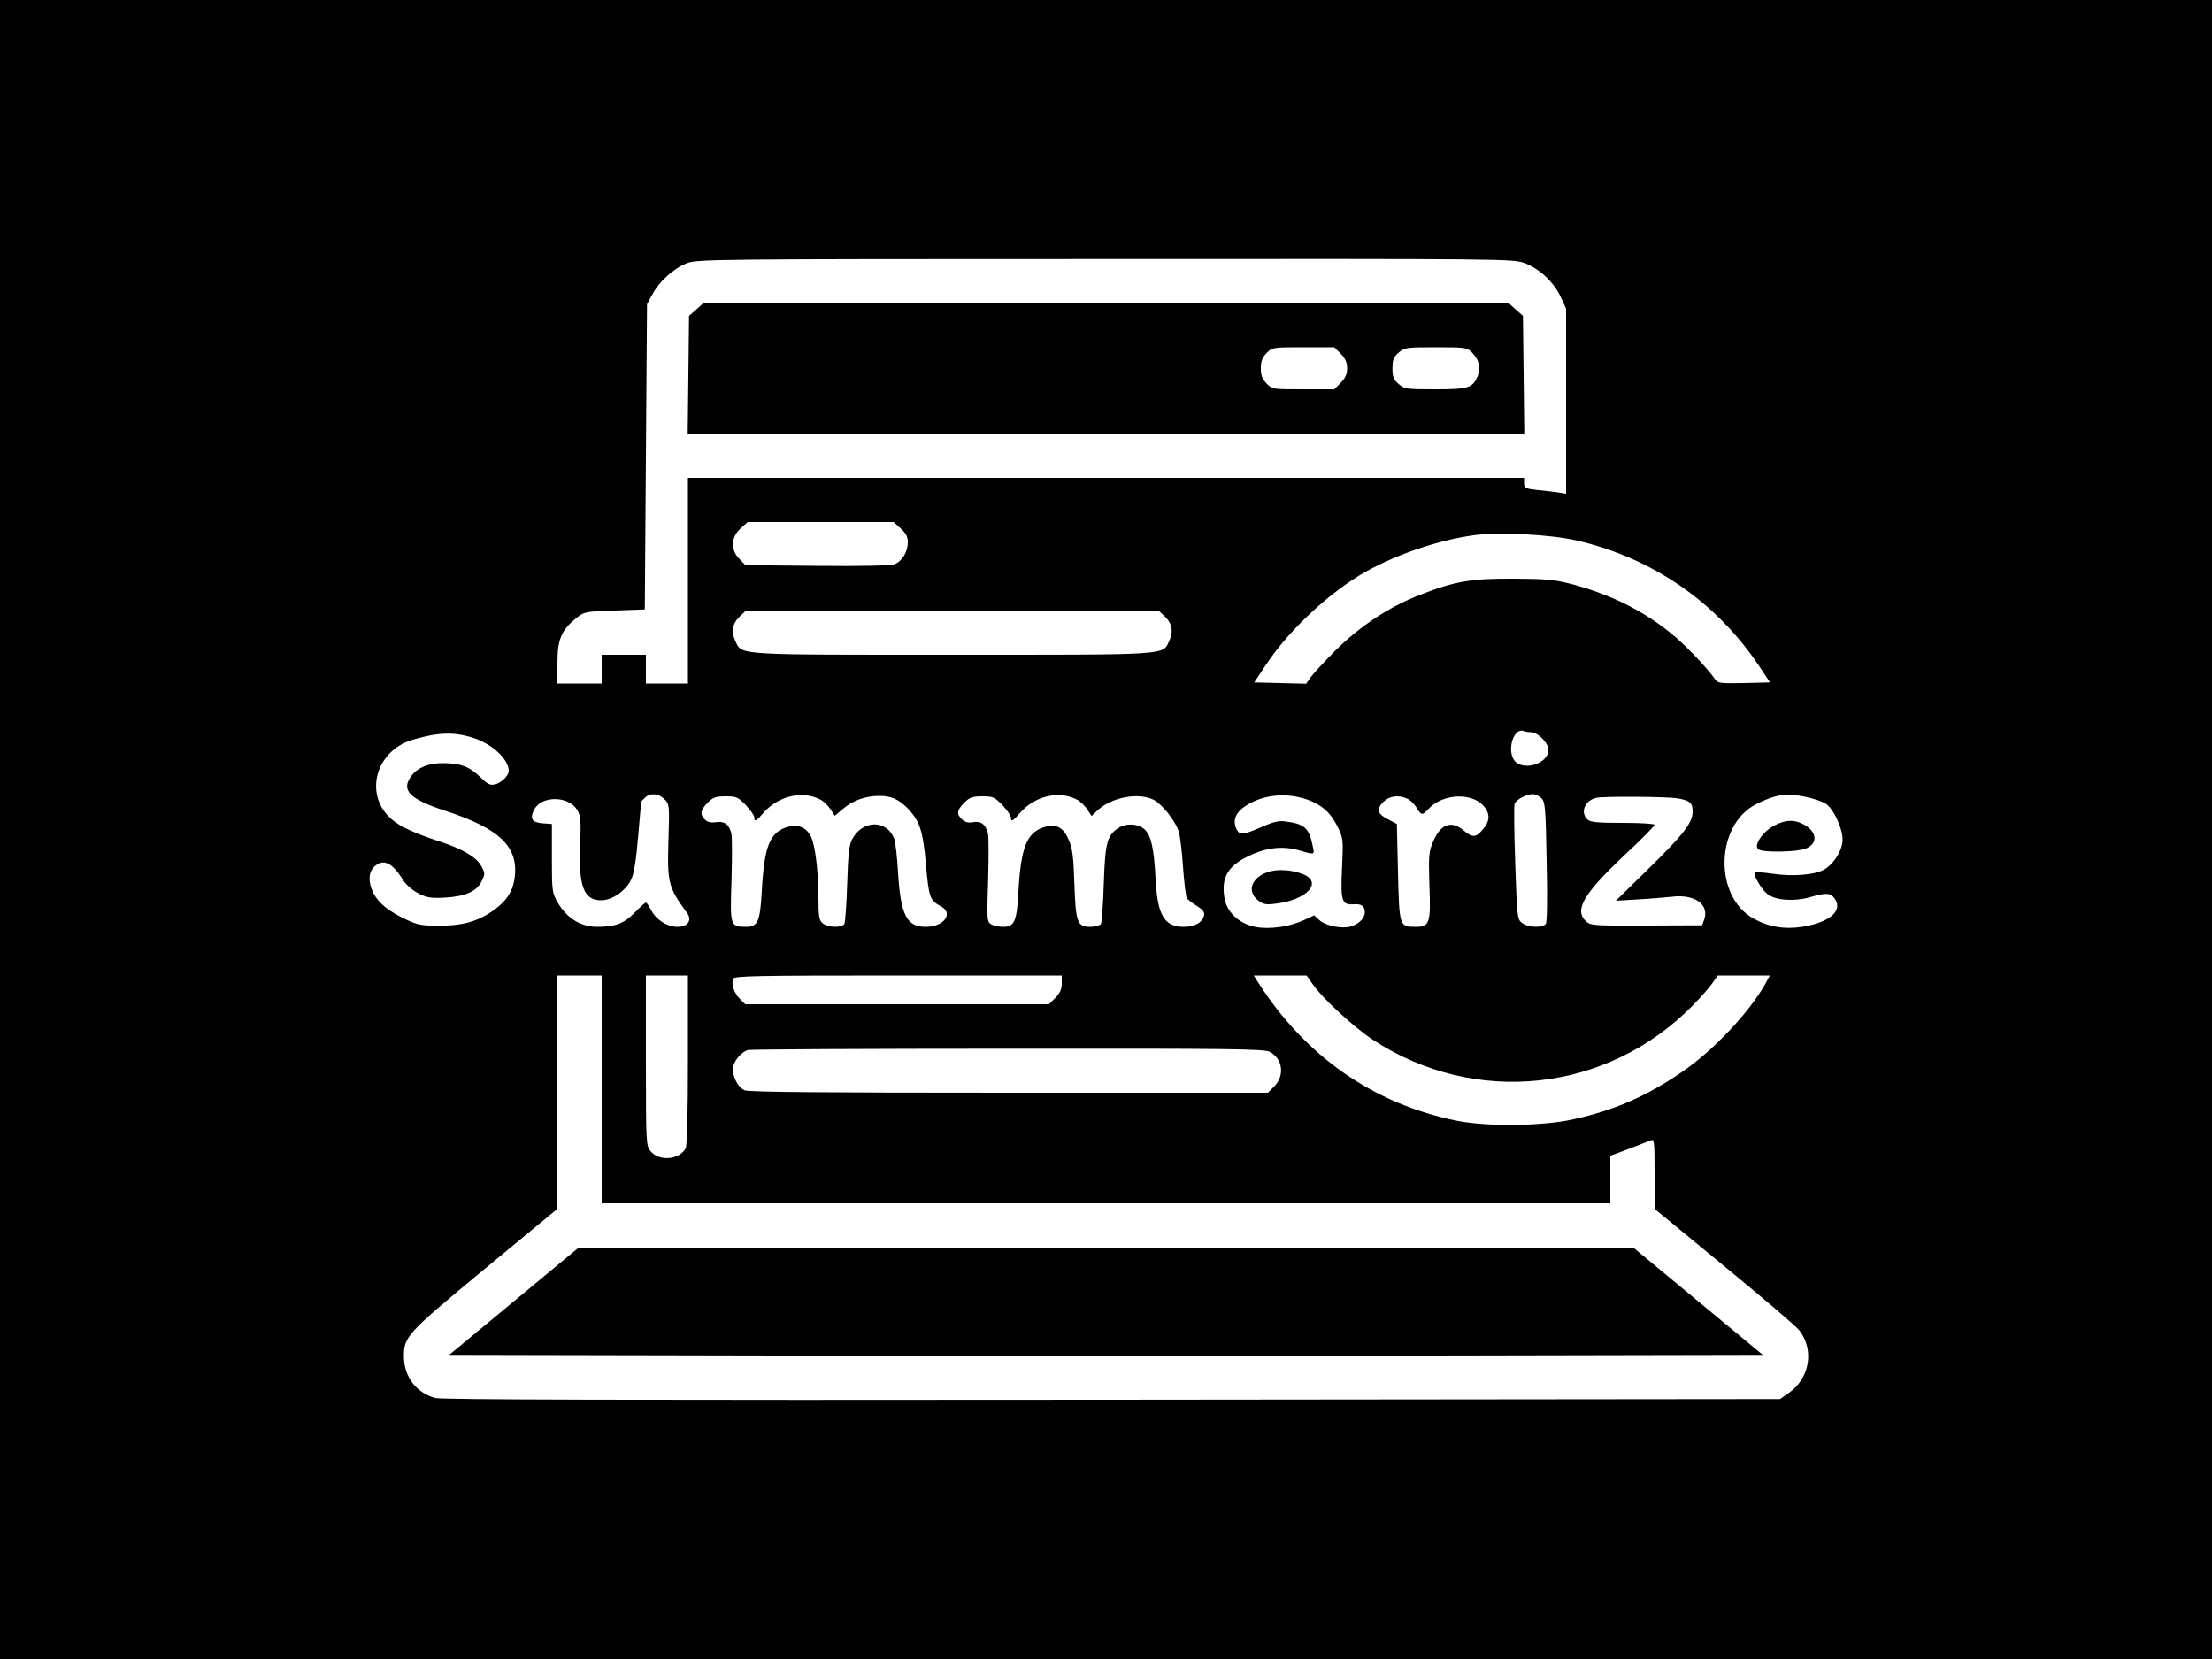 <?xml version="1.0" standalone="no"?>
<!DOCTYPE svg PUBLIC "-//W3C//DTD SVG 20010904//EN"
 "http://www.w3.org/TR/2001/REC-SVG-20010904/DTD/svg10.dtd">
<svg version="1.0" xmlns="http://www.w3.org/2000/svg"
 width="1000pt" height="750pt" viewBox="0 0 1000 750"
 preserveAspectRatio="xMidYMid meet">

<g transform="translate(0,750) scale(0.1,-0.1)"
fill="#000000" stroke="none">
<path d="M0 3750 l0 -3750 5000 0 5000 0 0 3750 0 3750 -5000 0 -5000 0 0
-3750z m6894 2560 c67 -26 130 -85 162 -153 l24 -52 0 -418 0 -419 -37 6 c-21
3 -64 8 -95 11 -53 6 -58 9 -58 31 l0 24 -1890 0 -1890 0 0 -465 0 -465 -95 0
-95 0 0 65 0 65 -100 0 -100 0 0 -65 0 -65 -100 0 -100 0 0 93 c0 106 18 148
83 201 38 31 41 31 175 36 l137 5 5 690 5 690 23 42 c31 60 98 120 157 143 49
18 94 19 1892 19 1831 1 1843 1 1897 -19z m-2822 -1199 c24 -22 32 -37 32 -63
0 -43 -26 -86 -61 -99 -16 -6 -152 -9 -349 -7 l-324 3 -27 28 c-41 40 -39 99
5 138 l32 29 330 0 330 0 32 -29z m3058 -55 c341 -79 628 -277 822 -566 l50
-75 -117 -3 c-109 -2 -119 -1 -132 18 -33 47 -117 136 -175 187 -128 111 -285
192 -467 241 -84 22 -117 25 -266 26 -195 1 -267 -11 -430 -75 -136 -53 -269
-141 -380 -252 -51 -51 -100 -105 -111 -120 l-19 -28 -118 3 -117 3 56 84
c104 156 289 327 449 417 142 79 328 142 486 164 113 16 351 4 469 -24z
m-1867 -340 c36 -33 43 -70 23 -113 -31 -66 11 -63 -981 -63 -992 0 -950 -3
-981 63 -20 43 -13 80 23 113 l26 24 932 0 932 0 26 -24z m1657 -526 c32 0 80
-48 80 -80 0 -65 -120 -99 -156 -45 -32 49 1 147 44 130 8 -3 22 -5 32 -5z
m-4780 -26 c85 -27 160 -97 160 -149 0 -21 -33 -54 -62 -61 -23 -5 -34 1 -69
35 -47 46 -89 61 -167 61 -64 0 -112 -19 -140 -55 -52 -66 -13 -107 150 -160
251 -82 335 -165 314 -309 -9 -57 -36 -99 -93 -140 -70 -51 -141 -71 -248 -71
-77 0 -98 4 -147 27 -79 37 -126 74 -149 119 -25 49 -24 94 1 119 41 41 83 22
133 -60 13 -20 42 -45 67 -58 38 -20 57 -23 120 -20 93 5 146 28 168 75 15 31
15 36 -1 66 -23 42 -83 78 -187 112 -116 38 -179 67 -218 100 -129 109 -76
311 94 361 116 34 187 36 274 8z m864 -277 c22 -22 23 -26 18 -183 -6 -196 -1
-215 84 -331 24 -33 4 -63 -43 -63 -46 0 -95 30 -119 75 -10 19 -21 35 -24 35
-3 0 -26 -20 -50 -45 -49 -50 -88 -65 -171 -65 -72 0 -135 38 -176 107 -27 47
-28 51 -28 203 l0 155 -42 3 c-49 4 -59 21 -38 62 33 64 155 63 194 -1 16 -27
18 -46 14 -157 -8 -190 16 -252 95 -252 50 0 112 44 136 95 12 25 22 88 31
194 7 86 14 157 14 158 1 1 8 9 17 17 22 23 61 20 88 -7z m705 -2 c14 -7 35
-27 45 -43 l20 -30 38 32 c43 37 101 58 162 58 54 0 86 -14 125 -52 59 -60 73
-102 87 -258 13 -149 18 -163 66 -188 61 -32 17 -94 -67 -94 -86 0 -113 53
-125 243 -4 73 -12 143 -18 157 -34 85 -142 84 -189 -3 -14 -25 -19 -66 -23
-202 -3 -93 -9 -176 -13 -182 -12 -19 -77 -16 -99 4 -15 13 -18 32 -18 117 -1
126 -15 237 -35 276 -21 41 -59 55 -107 41 -78 -24 -103 -87 -114 -289 -8
-140 -18 -162 -72 -162 -71 1 -72 3 -65 212 3 101 3 196 -1 211 -10 41 -32 56
-69 50 -24 -3 -39 0 -50 12 -24 24 -21 42 12 76 25 25 37 29 82 29 48 0 55 -3
91 -40 21 -23 38 -47 38 -55 0 -22 8 -19 42 21 67 76 176 102 257 59z m1160 0
c14 -7 35 -27 46 -44 l20 -30 25 24 c63 60 183 84 254 50 37 -18 94 -88 114
-140 6 -16 15 -89 20 -161 5 -73 13 -137 17 -143 3 -7 24 -23 45 -36 30 -19
37 -29 33 -45 -8 -31 -42 -50 -91 -50 -89 0 -120 53 -128 219 -7 135 -20 193
-49 221 -29 27 -83 30 -119 7 -51 -34 -60 -67 -66 -252 -3 -93 -9 -176 -13
-182 -5 -7 -26 -13 -47 -13 -60 0 -67 18 -73 197 -4 122 -9 160 -26 197 -25
59 -59 74 -116 55 -74 -26 -100 -93 -111 -291 -7 -133 -18 -158 -69 -158 -20
0 -44 5 -55 12 -18 11 -19 22 -13 198 3 103 3 198 -1 213 -10 40 -32 57 -67
50 -21 -4 -35 0 -49 12 -27 25 -25 41 9 76 25 25 37 29 82 29 48 0 55 -3 91
-40 21 -23 38 -47 38 -55 0 -22 8 -19 42 21 67 76 176 102 257 59z m1042 0
c64 -23 105 -59 135 -121 27 -54 27 -58 21 -189 -7 -148 -1 -167 52 -163 35 3
51 -8 51 -36 0 -28 -28 -54 -66 -65 -41 -11 -114 5 -140 30 l-23 21 -43 -20
c-67 -32 -159 -45 -225 -32 -74 16 -129 68 -138 134 -14 89 16 141 108 185 80
40 156 48 229 27 73 -21 71 -21 63 17 -16 83 -37 102 -120 113 -33 5 -56 0
-112 -25 -86 -37 -100 -38 -114 -7 -17 38 -3 73 41 102 79 52 184 63 281 29z
m1058 6 c16 -16 19 -42 23 -287 4 -173 2 -273 -4 -281 -15 -19 -82 -16 -108 5
-21 17 -22 27 -30 271 -5 139 -6 259 -3 267 7 19 52 43 81 44 12 0 30 -8 41
-19z m1197 6 c34 -7 74 -21 89 -31 34 -23 75 -109 75 -162 0 -48 -42 -114 -87
-137 -44 -23 -143 -30 -228 -17 -42 6 -79 9 -82 6 -10 -9 32 -80 59 -99 37
-28 121 -33 191 -13 75 22 94 20 113 -9 35 -54 -26 -105 -149 -125 -80 -12
-150 -1 -219 37 -181 99 -174 424 12 518 87 44 135 51 226 32z m-1803 -8 c13
-6 31 -24 41 -40 20 -35 27 -36 52 -8 67 75 208 78 258 7 23 -32 20 -62 -10
-97 -31 -38 -47 -39 -86 -6 -56 47 -104 31 -138 -47 -21 -49 -22 -63 -18 -200
7 -171 1 -188 -61 -188 -75 0 -75 1 -81 247 l-5 218 -40 21 c-49 25 -54 46
-21 79 27 27 69 33 109 14z m1220 2 c58 -10 70 -21 69 -62 -1 -50 -44 -104
-200 -257 l-147 -144 100 6 c55 3 124 9 153 12 103 13 171 -35 146 -104 l-9
-25 -251 -1 c-235 -1 -253 0 -273 18 -56 51 -14 124 175 302 74 69 134 130
134 135 0 5 -65 9 -144 9 -118 0 -147 3 -160 16 -33 32 -11 85 39 97 33 8 316
6 368 -2z m-4863 -1316 l0 -515 2280 0 2280 0 0 108 0 107 83 31 c45 17 90 35
100 39 16 7 17 -4 17 -151 l0 -159 316 -260 c174 -143 327 -273 339 -290 68
-89 46 -217 -48 -282 l-40 -28 -3021 -3 c-2226 -2 -3031 0 -3060 8 -85 25
-138 95 -140 184 -1 94 11 106 367 401 l327 270 0 528 0 527 100 0 100 0 0
-515z m390 134 c0 -242 -4 -387 -10 -400 -29 -53 -121 -61 -160 -12 -19 25
-20 38 -20 409 l0 384 95 0 95 0 0 -381z m1690 345 c0 -26 -8 -43 -29 -65
l-29 -29 -687 0 -686 0 -24 24 c-26 26 -40 67 -31 91 5 13 96 15 746 15 l740
0 0 -36z m1135 -4 c43 -63 188 -196 272 -251 462 -302 1058 -238 1444 154 37
38 78 84 91 103 l23 34 118 0 118 0 -21 -39 c-73 -129 -236 -302 -376 -397
-160 -110 -307 -174 -495 -215 -135 -30 -386 -33 -521 -6 -379 76 -688 292
-903 630 l-17 27 119 0 120 0 28 -40z m-195 -305 c59 -31 69 -107 21 -156
l-29 -29 -1171 0 c-854 0 -1177 3 -1195 11 -33 15 -59 71 -51 108 6 29 37 64
65 74 8 3 536 6 1173 6 1014 1 1162 -1 1187 -14z"/>
<path d="M3148 6101 l-33 -29 -3 -266 -3 -266 1891 0 1891 0 -3 266 -3 266
-33 29 -32 29 -1820 0 -1820 0 -32 -29z m2913 -200 c21 -22 29 -39 29 -66 0
-27 -8 -44 -29 -66 l-29 -29 -140 0 c-137 0 -140 0 -166 26 -20 21 -26 37 -26
69 0 32 6 48 26 69 26 26 29 26 166 26 l140 0 29 -29z m594 5 c32 -32 40 -69
25 -107 -23 -53 -41 -59 -192 -59 -130 0 -138 1 -165 24 -23 20 -28 32 -28 71
0 39 5 51 28 71 27 23 35 24 168 24 135 0 141 -1 164 -24z"/>
<path d="M5727 3556 c-71 -26 -90 -87 -40 -126 24 -19 36 -21 82 -15 139 17
211 95 124 132 -53 22 -121 26 -166 9z"/>
<path d="M8021 3768 c-53 -28 -96 -92 -71 -108 23 -15 176 -12 214 4 57 24 51
78 -14 111 -40 21 -79 19 -129 -7z"/>
<path d="M2323 1617 l-292 -242 1485 -3 c816 -1 2152 -1 2968 0 l1485 3 -292
242 -292 242 -2385 0 -2385 0 -292 -242z"/>
</g>
</svg>
